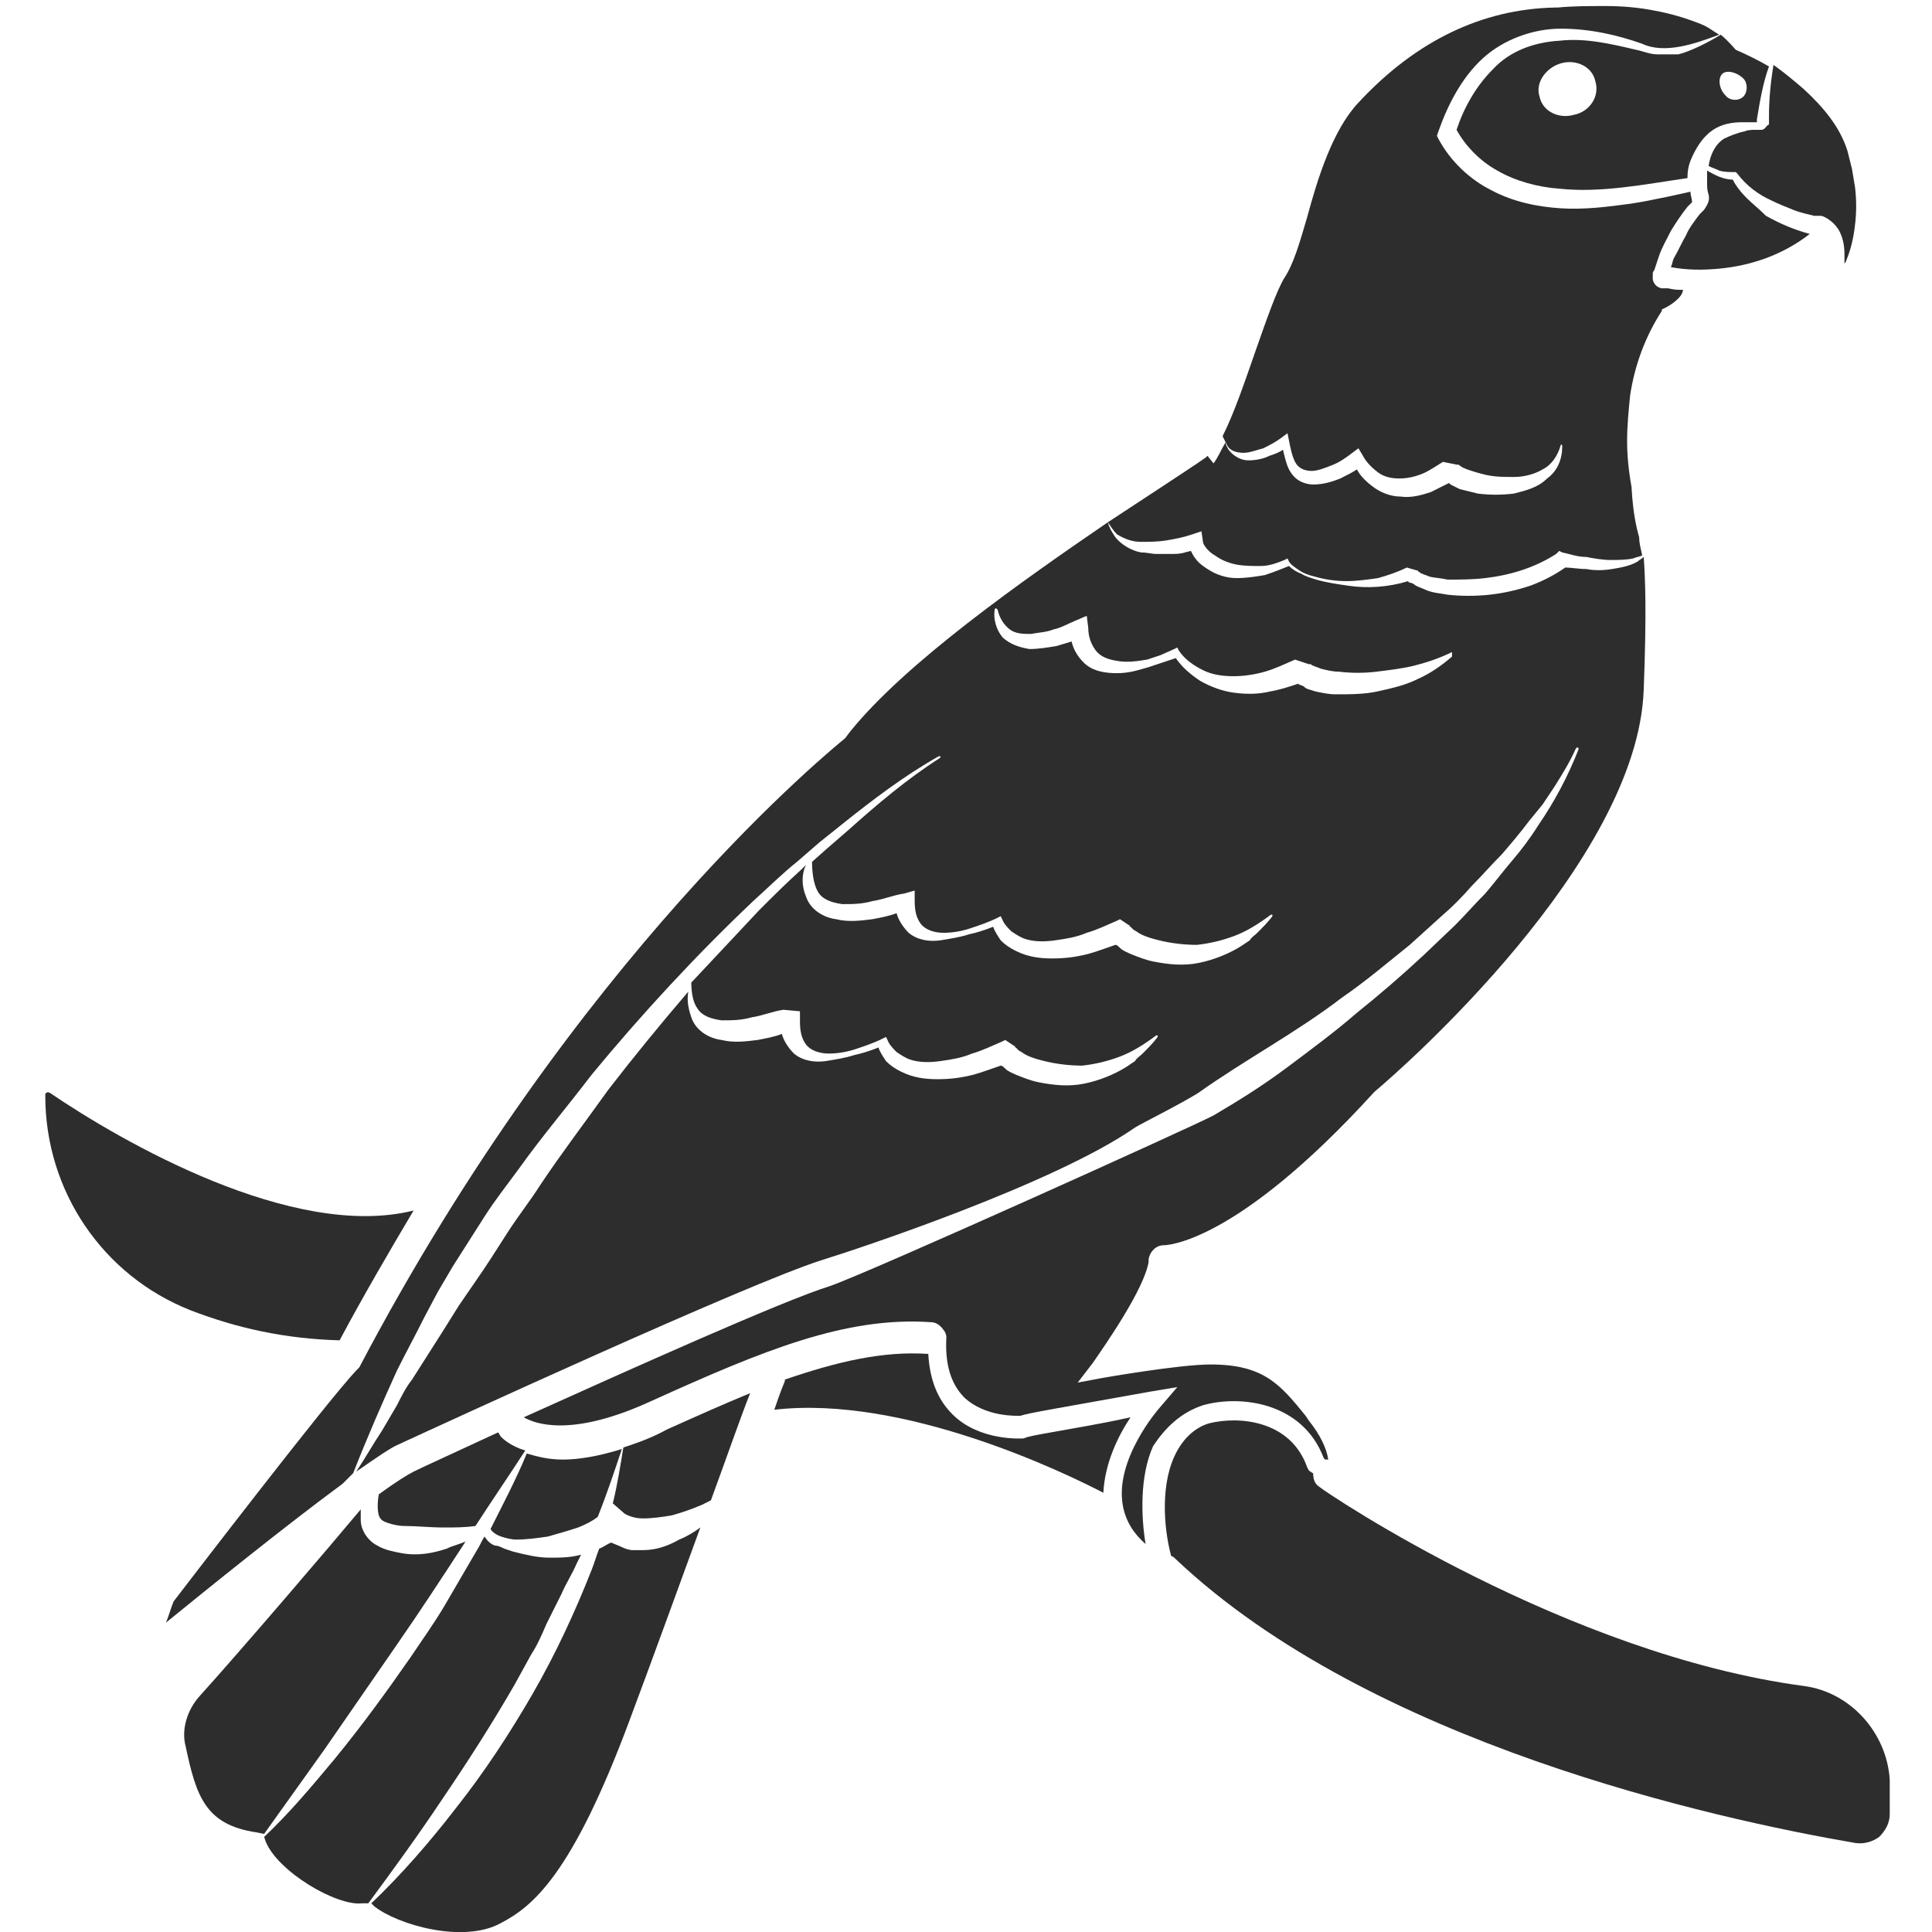 <?xml version="1.0" encoding="utf-8"?>
<!-- Generator: Adobe Illustrator 23.0.0, SVG Export Plug-In . SVG Version: 6.00 Build 0)  -->
<svg version="1.1" id="Layer_1" xmlns="http://www.w3.org/2000/svg" xmlns:xlink="http://www.w3.org/1999/xlink" x="0px" y="0px"
	 viewBox="0 0 128 128" style="enable-background:new 0 0 128 128;" xml:space="preserve">
<style type="text/css">
	.st0{fill:#2D2D2D;}
</style>
<g>
	<path class="st0" d="M33.2,101.8c0.3,0.1,0.7,0.2,1,0.2c0.7,0,1.4-0.1,2.1-0.2c0.7-0.2,1.4-0.4,2-0.6c0.5-0.2,0.9-0.4,1.3-0.7
		c0.6-1.5,1.1-3,1.6-4.5c-1.6,0.5-2.9,0.7-3.9,0.7c-1,0-1.7-0.2-2.4-0.4c-0.7,1.7-1.6,3.4-2.4,5C32.6,101.5,32.9,101.7,33.2,101.8z"
		/>
	<path class="st0" d="M27.4,80.2c-8,2-19.4-4.6-24.1-7.8c-0.1,0-0.1-0.1-0.2,0c-0.1,0-0.1,0.1-0.1,0.2c0,6.3,3.8,11.9,9.6,14.2
		c3.1,1.2,6.3,1.9,9.9,2C24.1,85.8,25.8,82.9,27.4,80.2z"/>
	<path class="st0" d="M33.2,95.2c-0.1-0.1-0.1-0.2-0.2-0.3c-2.8,1.3-5,2.3-5.6,2.6c-0.4,0.2-1.2,0.7-2.3,1.5c-0.1,0.5-0.1,1.1,0,1.4
		c0.1,0.3,0.3,0.4,0.6,0.5c0.3,0.1,0.7,0.2,1.1,0.2c0.8,0,1.7,0.1,2.6,0.1c0.7,0,1.4,0,2.1-0.1c1.1-1.7,2.2-3.3,3.3-5
		C33.8,95.8,33.3,95.3,33.2,95.2z"/>
	<path class="st0" d="M117.2,8l0,0.1c0,0.1,0,0.2-0.1,0.2c-0.1,0.1-0.2,0.3-0.4,0.3c-0.1,0-0.2,0-0.2,0l-0.1,0c-0.3,0-0.6,0-0.8,0.1
		c-0.5,0.1-1,0.3-1.4,0.5c-0.6,0.4-0.9,1.1-1,1.8c0.2,0.1,0.5,0.2,0.7,0.3c0.3,0.1,0.7,0.1,1,0.1l0.1,0l0.1,0.1
		c0.6,0.8,1.4,1.4,2.3,1.8c0.4,0.2,0.9,0.4,1.4,0.6c0.5,0.2,1,0.3,1.4,0.4l-0.1,0c0.2,0,0.3,0,0.5,0c0.2,0,0.3,0.1,0.5,0.2
		c0.3,0.2,0.5,0.4,0.7,0.7c0.3,0.5,0.4,1.1,0.4,1.6c0,0.2,0,0.5,0,0.7c0-0.1,0.1-0.1,0.1-0.2c0.3-0.7,0.5-1.5,0.6-2.4
		c0.1-0.8,0.1-1.7,0-2.5l-0.1-0.6l-0.1-0.6c-0.1-0.4-0.2-0.8-0.3-1.2c-0.5-1.6-1.6-2.9-2.9-4.1c-0.7-0.6-1.3-1.1-2-1.6
		c-0.2,1.2-0.3,2.3-0.3,3.4L117.2,8z"/>
	<path class="st0" d="M75.6,35.9c0.5,0,1.1,0,1.7-0.1c0.6-0.1,1.1-0.2,1.7-0.4l0.6-0.2l0.1,0.7c0,0.2,0.4,0.7,0.8,0.9
		c0.4,0.3,0.9,0.5,1.4,0.6c0.5,0.1,1.1,0.1,1.6,0.1c0.6,0,1.1-0.2,1.6-0.4l0.2-0.1l0.1,0.2c0.1,0.2,0.4,0.4,0.7,0.6
		c0.3,0.2,0.6,0.3,1,0.4c0.7,0.2,1.4,0.3,2.1,0.3c0.7,0,1.4-0.1,2.1-0.2c0.7-0.2,1.3-0.4,1.9-0.7l0.7,0.2c0.1,0,0,0,0.1,0.1
		c0.1,0,0.1,0.1,0.2,0.1c0.2,0.1,0.3,0.1,0.5,0.2c0.4,0.1,0.8,0.1,1.2,0.2c0.8,0,1.7,0,2.5-0.1c1.7-0.2,3.3-0.7,4.7-1.6l0.2-0.2
		l0.2,0.1c0.5,0.1,1,0.3,1.6,0.3c0.5,0.1,1.1,0.2,1.6,0.2c0.5,0,1,0,1.5-0.1c0.2-0.1,0.4-0.1,0.6-0.2c-0.1-0.5-0.2-0.8-0.2-1.2
		c-0.2-0.7-0.4-1.6-0.5-3.2c0,0,0,0,0,0c0,0,0-0.1,0-0.1c-0.2-1.1-0.3-2.1-0.3-3.1c0-1,0.1-2,0.2-3c0.3-2,1-3.9,2.1-5.6l0-0.1l0,0
		c0.5-0.2,1.4-0.8,1.4-1.3c-0.5,0-0.5,0-1-0.1l-0.2,0c-0.1,0,0,0-0.2,0c-0.1,0-0.3-0.1-0.4-0.2c-0.1-0.1-0.2-0.3-0.2-0.4
		c0-0.1,0-0.2,0-0.2c0-0.1,0-0.1,0-0.1c0-0.1,0-0.2,0.1-0.3c0.1-0.3,0.2-0.6,0.3-0.9c0.2-0.6,0.5-1.1,0.8-1.7
		c0.3-0.5,0.7-1.1,1.1-1.6c0.1-0.1,0.2-0.2,0.3-0.3c0-0.3-0.1-0.4-0.1-0.7c0,0-2.6,0.6-4,0.8c-1.5,0.2-3,0.4-4.6,0.3
		c-1.5-0.1-3.1-0.4-4.6-1.2c-1.4-0.7-2.7-1.9-3.5-3.4l-0.1-0.2l0.1-0.3c0.6-1.7,1.5-3.5,2.9-4.8c1.4-1.3,3.4-2,5.2-2
		c1.9,0,3.7,0.4,5.4,1c1.5,0.7,3.5,0,5.1-0.6c-0.5-0.3-0.7-0.5-1.2-0.7c-1-0.4-2-0.7-3.1-0.9c-1-0.2-2.1-0.3-3.2-0.3
		c-1.1,0-2.2,0-3.2,0.1l0,0c-0.1,0-0.1,0-0.2,0c-4.8,0.1-9.2,2.2-13,6.3c-1.7,1.8-2.7,5-3.4,7.6c-0.5,1.7-0.9,3.1-1.5,4
		c-0.5,0.8-1.2,2.8-1.9,4.8c-0.7,2-1.4,4.1-2.2,5.7c0.1,0.2,0.2,0.4,0.3,0.6c0.2,0.4,0.7,0.5,1.1,0.5c0.4,0,0.9-0.2,1.3-0.3
		c0.4-0.2,0.8-0.4,1.2-0.7l0.4-0.3l0.1,0.5c0.1,0.5,0.2,1,0.4,1.4c0.2,0.4,0.6,0.6,1.1,0.6c0.4,0,0.9-0.2,1.4-0.4
		c0.5-0.2,0.9-0.5,1.3-0.8l0.4-0.3l0.3,0.5c0.2,0.4,0.6,0.8,1,1.1c0.4,0.3,0.9,0.4,1.4,0.4c0.5,0,1-0.1,1.5-0.3
		c0.5-0.2,0.9-0.5,1.4-0.8l1,0.2c0-0.1,0,0,0.2,0.1c0.1,0.1,0.2,0.1,0.4,0.2c0.3,0.1,0.6,0.2,1,0.3c0.7,0.2,1.4,0.2,2.1,0.2
		c0.7,0,1.4-0.2,1.9-0.5c0.6-0.3,1-0.9,1.2-1.6c0,0,0-0.1,0.1,0c0,0,0,0,0,0.1c0,0.8-0.3,1.6-1,2.1c-0.6,0.6-1.4,0.8-2.2,1
		c-0.8,0.1-1.6,0.1-2.4,0c-0.4-0.1-0.8-0.2-1.2-0.3c-0.2-0.1-0.4-0.2-0.6-0.3c0,0-0.1-0.1-0.1-0.1c-0.4,0.2-0.8,0.4-1.2,0.6
		c-0.6,0.2-1.3,0.4-2,0.3c-0.7,0-1.4-0.3-1.9-0.7c-0.4-0.3-0.8-0.7-1-1.1c-0.3,0.2-0.7,0.4-1.1,0.6c-0.5,0.2-1.1,0.4-1.8,0.4
		c-0.3,0-0.7-0.1-1-0.3c-0.3-0.2-0.5-0.5-0.6-0.7c-0.2-0.4-0.3-0.9-0.4-1.3c-0.3,0.2-0.6,0.3-0.9,0.4c-0.4,0.2-0.9,0.3-1.4,0.3
		c-0.5,0-1-0.3-1.3-0.7c-0.1-0.2-0.2-0.3-0.2-0.5c-0.3,0.5-0.5,1-0.8,1.4L80,30.2l-0.1,0.1c-0.7,0.5-1.8,1.2-3.3,2.2
		c-0.9,0.6-2,1.3-3.2,2.1c0.2,0.3,0.4,0.6,0.6,0.8C74.5,35.7,75,35.9,75.6,35.9z"/>
	<path class="st0" d="M115.7,13.1c-0.4-0.4-0.7-0.8-0.9-1.2c-0.6,0-1.2-0.3-1.7-0.6c0,0.3,0,0.5,0,0.8c0,0.3,0,0.5,0.1,0.8
		c0.1,0.4-0.1,0.7-0.3,1c-0.1,0.1-0.2,0.2-0.3,0.3c-0.3,0.4-0.7,0.9-0.9,1.4c-0.3,0.5-0.5,1-0.8,1.5c-0.1,0.2-0.1,0.4-0.2,0.6
		c1.1,0.2,2.1,0.2,3.2,0.1c2.1-0.2,4.2-0.9,6-2.3c-1.1-0.3-2-0.7-2.9-1.2C116.5,13.8,116.1,13.5,115.7,13.1z"/>
	<path class="st0" d="M109.8,3.6c-0.5,0-0.9-0.2-1.4-0.3c-1.7-0.4-3.4-0.8-5.1-0.6c-1.7,0.1-3.3,0.7-4.4,1.9c-1.1,1.1-1.9,2.5-2.4,4
		c0.6,1.1,1.6,2.1,2.7,2.7c1.2,0.7,2.7,1.1,4.1,1.2c2.8,0.3,5.7-0.3,8.5-0.7c0-0.6,0.1-1,0.4-1.6c0.3-0.6,0.7-1.2,1.3-1.6
		c0.6-0.4,1.3-0.5,1.9-0.5c0.3,0,0.6,0,0.9,0l0.1,0l0,0l0-0.2c0.2-1.2,0.4-2.4,0.8-3.5c-0.7-0.4-1.5-0.8-2.2-1.1c0,0-0.6-0.7-1-1
		c-0.8,0.5-2,1.1-2.8,1.3C110.7,3.6,110.3,3.6,109.8,3.6z M104.3,7.6c-1,0.3-2.1-0.2-2.3-1.2c-0.3-0.9,0.4-1.9,1.4-2.2
		c1-0.3,2.1,0.2,2.3,1.2C106,6.4,105.3,7.4,104.3,7.6z M114.1,4.9c0.3-0.3,1-0.1,1.4,0.3c0.3,0.3,0.3,0.9,0,1.2
		c-0.3,0.3-0.9,0.3-1.2-0.1C113.9,5.9,113.8,5.2,114.1,4.9z"/>
	<path class="st0" d="M26.2,109.1c1.6-2.3,3.1-4.6,4.6-6.9c0,0,0-0.1,0.1-0.1c-0.4,0.2-0.9,0.3-1.3,0.5c-0.9,0.3-1.9,0.5-3,0.3
		c-0.5-0.1-1.1-0.2-1.6-0.5c-0.6-0.3-1.1-1-1.1-1.7c0-0.2,0-0.5,0-0.7c-2,2.4-7.9,9.3-10.7,12.4c-0.8,0.9-1.2,2.2-0.9,3.3
		c0.7,3.3,1.3,5.2,4.7,5.7l0.5,0.1l4-5.6C23.1,113.6,24.6,111.4,26.2,109.1z"/>
	<path class="st0" d="M119.5,111.7c-15.7-2.1-31.5-12.7-32.1-13.2c-0.3-0.2-0.4-0.5-0.4-0.9c-0.1,0-0.1-0.1-0.2-0.1l-0.1-0.1
		l-0.1-0.2c-1.1-3.1-4.5-3.4-6.5-2.9c-1,0.3-1.8,1.1-2.3,2.2c-1,2.2-0.6,5.2-0.2,6.6c0.1,0,0.2,0.1,0.3,0.2
		c12.9,12.2,35.7,17.2,45,18.8c0.6,0.1,1.2-0.1,1.6-0.4c0.4-0.4,0.7-0.9,0.7-1.5v-2.3C125,114.8,122.6,112.1,119.5,111.7z"/>
	<path class="st0" d="M79.7,93.1c2.5-0.7,6.6-0.2,8,3.5c0,0,0.1,0.1,0.1,0.1c0.1,0,0.1,0,0.2,0c-0.1-0.7-0.5-1.6-1.3-2.6l-0.2-0.3
		c-1.7-2.1-2.8-3.4-6.3-3.4c-2.1,0-7.2,0.9-7.2,0.9l-1.6,0.3l1-1.3c0.9-1.3,3.4-4.9,3.7-6.7c0-0.1,0-0.1,0-0.2
		c0.1-0.5,0.5-0.9,1-0.9c0.1,0,4.7,0,13.9-10.1l0.1-0.1c1.8-1.5,17.4-15.2,17.8-26.6c0.2-5.2,0.1-7.4,0-8.8
		c-0.1,0.1-0.3,0.2-0.4,0.3c-0.5,0.3-1.1,0.4-1.7,0.5c-0.6,0.1-1.2,0.1-1.7,0c-0.5,0-1-0.1-1.4-0.1c-0.7,0.5-1.5,0.9-2.3,1.2
		c-0.9,0.3-1.8,0.5-2.7,0.6c-0.9,0.1-1.9,0.1-2.8,0c-0.5-0.1-0.9-0.1-1.4-0.3c-0.2-0.1-0.5-0.2-0.7-0.3c-0.1-0.1-0.3-0.2-0.4-0.2
		c0,0-0.1,0-0.1-0.1c-1.3,0.4-2.7,0.5-4,0.3c-0.7-0.1-1.4-0.2-2.1-0.4c-0.3-0.1-0.7-0.2-1-0.4c-0.3-0.1-0.6-0.3-0.8-0.5
		c-0.5,0.2-1,0.4-1.6,0.6c-0.6,0.1-1.2,0.2-1.9,0.2c-0.6,0-1.3-0.2-1.9-0.6c-0.3-0.2-0.6-0.4-0.8-0.7c-0.1-0.1-0.2-0.3-0.3-0.5
		l-0.4,0.1c-0.3,0.1-0.6,0.1-0.9,0.1c-0.3,0-0.6,0-1,0c-0.3,0-0.6-0.1-1-0.1c-0.6-0.1-1.3-0.5-1.7-1c-0.2-0.3-0.4-0.6-0.5-1
		c-5.7,3.9-13.4,9.3-17.1,13.9L56,48.9c-0.7,0.6-17.8,14.3-32.2,41.7l-0.1,0.1l-0.1,0.1c-1.9,2-11.1,14-12.1,15.3
		c-0.2,0.5-0.3,0.9-0.5,1.4c2.7-2.2,7.9-6.4,11.7-9.2c0.3-0.3,0.5-0.5,0.7-0.7c0.9-2.3,1.9-4.6,2.9-6.8c0.6-1.2,1.2-2.3,1.8-3.5
		l0.9-1.7l1-1.7c0.7-1.1,1.4-2.2,2.1-3.3c0.7-1.1,1.5-2.1,2.3-3.2c1.5-2.1,3.2-4.1,4.8-6.2c3.3-4,6.9-7.9,10.7-11.5
		c1-0.9,1.9-1.8,2.9-2.6l1.5-1.3l1.5-1.2c2-1.6,4.1-3.2,6.4-4.5c0,0,0.1,0,0.1,0c0,0,0,0.1,0,0.1l0,0c-2.2,1.4-4.2,3.1-6.1,4.8
		l-1.5,1.3l-0.9,0.8c0,0,0,0,0,0l0,0c0,0.7,0.1,1.5,0.4,2c0.3,0.5,0.9,0.7,1.6,0.8c0.7,0,1.3,0,2-0.2c0.7-0.1,1.4-0.4,2.1-0.5
		l0.7-0.2l0,0.7c0,0.6,0.1,1.1,0.4,1.5c0.3,0.4,0.9,0.6,1.5,0.6c0.6,0,1.2-0.1,1.8-0.3c0.6-0.2,1.2-0.4,1.8-0.7l0.2-0.1l0.1,0.2
		c0.1,0.3,0.4,0.6,0.6,0.8c0.3,0.2,0.6,0.4,0.9,0.5c0.6,0.2,1.3,0.2,2,0.1c0.7-0.1,1.4-0.2,2.1-0.5c0.7-0.2,1.3-0.5,2-0.8l0.2-0.1
		l0.6,0.4c0.1,0,0,0.1,0.1,0.1c0.1,0.1,0.1,0.1,0.2,0.2c0.2,0.1,0.3,0.2,0.5,0.3c0.4,0.2,0.8,0.3,1.2,0.4c0.8,0.2,1.7,0.3,2.5,0.3
		c0.9-0.1,1.7-0.3,2.5-0.6c0.8-0.3,1.6-0.8,2.4-1.4l0,0c0,0,0.1,0,0.1,0c0,0,0,0.1,0,0.1c-0.3,0.4-0.6,0.7-1,1.1
		c-0.2,0.2-0.4,0.3-0.5,0.5l-0.6,0.4c-0.8,0.5-1.8,0.9-2.8,1.1c-1,0.2-2,0.1-3-0.1c-0.5-0.1-1-0.3-1.5-0.5c-0.2-0.1-0.5-0.2-0.7-0.4
		c-0.1-0.1-0.2-0.2-0.3-0.2c-0.6,0.2-1.1,0.4-1.8,0.6c-0.8,0.2-1.5,0.3-2.4,0.3c-0.8,0-1.6-0.1-2.4-0.5c-0.4-0.2-0.7-0.4-1-0.7
		c-0.2-0.3-0.4-0.6-0.5-0.9c-0.5,0.2-1.1,0.4-1.6,0.5c-0.6,0.2-1.3,0.3-1.9,0.4c-0.7,0.1-1.5,0-2.1-0.5c-0.4-0.4-0.7-0.9-0.8-1.3
		c-0.5,0.2-1.1,0.3-1.6,0.4c-0.8,0.1-1.6,0.2-2.4,0c-0.8-0.1-1.7-0.6-2-1.5c-0.3-0.7-0.3-1.5,0-2.1l-0.3,0.3c-1,0.9-1.9,1.8-2.8,2.7
		c-1.5,1.6-3,3.2-4.5,4.8c0,0.6,0.1,1.3,0.4,1.7c0.3,0.5,0.9,0.7,1.6,0.8c0.7,0,1.3,0,2-0.2c0.7-0.1,1.4-0.4,2.1-0.5L53,67l0,0.7
		c0,0.6,0.1,1.1,0.4,1.5c0.3,0.4,0.9,0.6,1.5,0.6c0.6,0,1.2-0.1,1.8-0.3c0.6-0.2,1.2-0.4,1.8-0.7l0.2-0.1l0.1,0.2
		c0.1,0.3,0.4,0.6,0.6,0.8c0.3,0.2,0.6,0.4,0.9,0.5c0.6,0.2,1.3,0.2,2,0.1c0.7-0.1,1.4-0.2,2.1-0.5c0.7-0.2,1.3-0.5,2-0.8l0.2-0.1
		l0.6,0.4c0.1,0,0,0.1,0.1,0.1c0.1,0.1,0.1,0.1,0.2,0.2c0.2,0.1,0.3,0.2,0.5,0.3c0.4,0.2,0.8,0.3,1.2,0.4c0.8,0.2,1.7,0.3,2.5,0.3
		c0.9-0.1,1.7-0.3,2.5-0.6c0.8-0.3,1.6-0.8,2.4-1.4l0,0c0,0,0.1,0,0.1,0c0,0,0,0.1,0,0.1c-0.3,0.4-0.6,0.7-1,1.1
		c-0.2,0.2-0.4,0.3-0.5,0.5l-0.6,0.4c-0.8,0.5-1.8,0.9-2.8,1.1c-1,0.2-2,0.1-3-0.1c-0.5-0.1-1-0.3-1.5-0.5c-0.2-0.1-0.5-0.2-0.7-0.4
		c-0.1-0.1-0.2-0.2-0.3-0.2c-0.6,0.2-1.1,0.4-1.8,0.6c-0.8,0.2-1.5,0.3-2.4,0.3c-0.8,0-1.6-0.1-2.4-0.5c-0.4-0.2-0.7-0.4-1-0.7
		c-0.2-0.3-0.4-0.6-0.5-0.9c-0.5,0.2-1.1,0.4-1.6,0.5c-0.6,0.2-1.3,0.3-1.9,0.4c-0.7,0.1-1.5,0-2.1-0.5c-0.4-0.4-0.7-0.9-0.8-1.3
		c-0.5,0.2-1.1,0.3-1.6,0.4c-0.8,0.1-1.6,0.2-2.4,0c-0.8-0.1-1.7-0.6-2-1.5c-0.2-0.6-0.3-1.1-0.2-1.7c-1.8,2.1-3.6,4.3-5.3,6.5
		c-1.5,2.1-3.1,4.2-4.5,6.3c-0.7,1.1-1.5,2.1-2.2,3.2c-0.7,1.1-1.4,2.2-2.1,3.2l-1.1,1.6l-1,1.6c-0.7,1.1-1.4,2.2-2.1,3.3
		c-0.4,0.5-0.7,1.1-1,1.7l-1,1.7c-0.6,0.9-1.1,1.8-1.7,2.7c1.3-0.9,2.3-1.6,2.8-1.8c2.6-1.2,23-10.6,28-12.2
		c2.6-0.8,15.5-5.1,20.8-8.8c0.3-0.2,3.1-1.6,4.2-2.3c3.1-2.2,6.5-4,9.5-6.3c1.6-1.1,3-2.3,4.5-3.5l2.1-1.9c0.7-0.6,1.4-1.3,2-2
		c0.7-0.7,1.3-1.4,2-2.1c0.6-0.7,1.2-1.4,1.8-2.2l0.9-1.1l0.8-1.2c0.5-0.8,1-1.6,1.4-2.5l0,0c0,0,0.1-0.1,0.1-0.1
		c0,0,0.1,0.1,0.1,0.1c-0.7,1.8-1.6,3.5-2.7,5.1c-0.5,0.8-1.1,1.6-1.7,2.3c-0.6,0.7-1.2,1.5-1.8,2.2c-0.7,0.7-1.3,1.4-2,2.1l-2.1,2
		c-1.4,1.3-2.9,2.6-4.4,3.8c-1.5,1.3-3,2.4-4.6,3.6c-1.6,1.2-3.2,2.2-4.9,3.2c-1.3,0.7-22.8,10.4-25.4,11.3
		c-3.2,1-13.2,5.5-20.3,8.7c0.7,0.4,3.1,1.4,8.5-1.1c7.3-3.3,12.8-5.6,18.5-5.2c0.3,0,0.6,0.2,0.8,0.5c0.1,0.1,0.2,0.3,0.2,0.5
		c-0.1,1.8,0.3,3.1,1.2,4c1.4,1.3,3.5,1.2,3.7,1.2c0.6-0.2,2.5-0.5,8.6-1.6l1.8-0.3l-1.2,1.4c0,0-3,3.4-2.4,6.5
		c0.2,1,0.7,1.8,1.5,2.5c-0.3-1.8-0.4-4.5,0.5-6.5C77.2,94.6,78.2,93.6,79.7,93.1z M96.2,43.5c-0.7,0.6-1.4,1.1-2.3,1.5
		c-0.8,0.4-1.7,0.6-2.6,0.8C90.4,46,89.5,46,88.5,46c-0.5,0-0.9-0.1-1.4-0.2c-0.2-0.1-0.5-0.1-0.7-0.3c-0.1-0.1-0.3-0.1-0.4-0.2
		c-0.6,0.2-1.2,0.4-1.8,0.5c-0.8,0.2-1.6,0.2-2.4,0.1c-0.8-0.1-1.6-0.4-2.3-0.8c-0.6-0.4-1.2-0.9-1.6-1.5c-0.6,0.2-1.2,0.4-1.8,0.6
		c-0.7,0.2-1.3,0.4-2.1,0.4c-0.7,0-1.6-0.1-2.2-0.7c-0.4-0.4-0.7-0.9-0.8-1.4c-0.3,0.1-0.7,0.2-1,0.3c-0.6,0.1-1.2,0.2-1.8,0.2
		c-0.6-0.1-1.3-0.3-1.8-0.8c-0.4-0.5-0.6-1.2-0.5-1.8c0,0,0-0.1,0.1-0.1c0,0,0,0,0.1,0.1l0,0c0.1,0.5,0.4,1,0.8,1.3
		c0.4,0.3,0.9,0.3,1.4,0.3c0.5-0.1,1-0.1,1.5-0.3c0.5-0.1,1-0.4,1.5-0.6l0.7-0.3l0.1,0.8c0,0.6,0.2,1.1,0.5,1.5
		c0.3,0.4,0.8,0.6,1.5,0.7c0.6,0.1,1.3,0,1.9-0.1c0.3-0.1,0.6-0.2,0.9-0.3l0.9-0.4l0.2-0.1l0.1,0.2c0.4,0.6,1,1,1.6,1.3
		c0.6,0.3,1.3,0.4,2,0.4c0.7,0,1.4-0.1,2.1-0.3c0.7-0.2,1.3-0.5,2-0.8l0.9,0.3c0,0,0,0,0.1,0c0.1,0,0.1,0.1,0.2,0.1
		c0.2,0.1,0.3,0.1,0.5,0.2c0.4,0.1,0.8,0.2,1.2,0.2c0.8,0.1,1.7,0.1,2.5,0c0.8-0.1,1.7-0.2,2.5-0.4c0.8-0.2,1.7-0.5,2.5-0.9
		C96.2,43.4,96.2,43.4,96.2,43.5C96.3,43.5,96.2,43.5,96.2,43.5z"/>
	<path class="st0" d="M68.1,95.2L68.1,95.2l-0.3,0.1c-0.1,0-2.9,0.2-4.7-1.6c-1-1-1.5-2.3-1.6-4c-3-0.2-6,0.5-9.5,1.7c0,0,0,0,0,0.1
		c0,0-0.3,0.7-0.7,1.9c8.6-1,19.3,4.2,21.8,5.5c0.1-2,1-3.8,1.8-5C72.2,94.5,68.8,95,68.1,95.2z"/>
	<path class="st0" d="M42.6,102.7c-0.2,0-0.5,0-0.7,0c-0.2,0-0.5-0.1-0.7-0.2c-0.2-0.1-0.5-0.2-0.7-0.3c-0.3,0.1-0.5,0.3-0.8,0.4
		c-0.2,0.5-0.3,0.9-0.5,1.4c-1.1,2.8-2.4,5.6-3.9,8.2c-1.5,2.6-3.2,5.2-5.1,7.6c-1.7,2.2-3.6,4.4-5.6,6.3l0.2,0.2
		c1.5,1.2,5.9,2.5,8.4,1.1c2.1-1.1,4.7-3.2,8.5-13.4c1.5-4,3.2-8.7,4.7-12.8c-0.4,0.3-0.9,0.6-1.4,0.8
		C44.3,102.4,43.5,102.7,42.6,102.7z"/>
	<path class="st0" d="M41.3,95.9c-0.2,1.2-0.4,2.5-0.7,3.7l0.8,0.7c0.2,0.1,0.6,0.3,1.2,0.3c0.6,0,1.3-0.1,1.9-0.2
		c0.7-0.2,1.3-0.4,2-0.7c0.2-0.1,0.4-0.2,0.6-0.3c1.1-3,2-5.6,2.6-7.1c-1.7,0.7-3.5,1.5-5.5,2.4C43.1,95.3,42.2,95.6,41.3,95.9z"/>
	<path class="st0" d="M34.1,111.6l1.1-2c0.4-0.6,0.7-1.3,1-2l0.5-1l0.5-1c0.3-0.7,0.7-1.3,1-2c0.1-0.2,0.2-0.4,0.3-0.6
		c-0.7,0.2-1.4,0.2-2.1,0.2c-0.8,0-1.6-0.2-2.4-0.4l-0.6-0.2c-0.2-0.1-0.4-0.2-0.6-0.2c-0.3-0.1-0.5-0.3-0.7-0.6
		c-0.2,0.3-0.3,0.6-0.5,0.9c-0.7,1.2-1.4,2.4-2.1,3.6c-0.7,1.2-1.5,2.3-2.3,3.5c-1.6,2.3-3.2,4.5-5,6.7c-1.5,1.8-3,3.6-4.7,5.2
		l0.1,0.3c0.8,2,4.7,4.3,6.4,4.1l0.4,0l0,0c1.7-2.3,3.3-4.5,4.9-6.9C31,116.7,32.6,114.2,34.1,111.6z"/>
	<path class="st0" d="M116.5,8.1C116.5,8.1,116.5,8.1,116.5,8.1L116.5,8.1C116.5,8.1,116.5,8.1,116.5,8.1z"/>
</g>
</svg>
